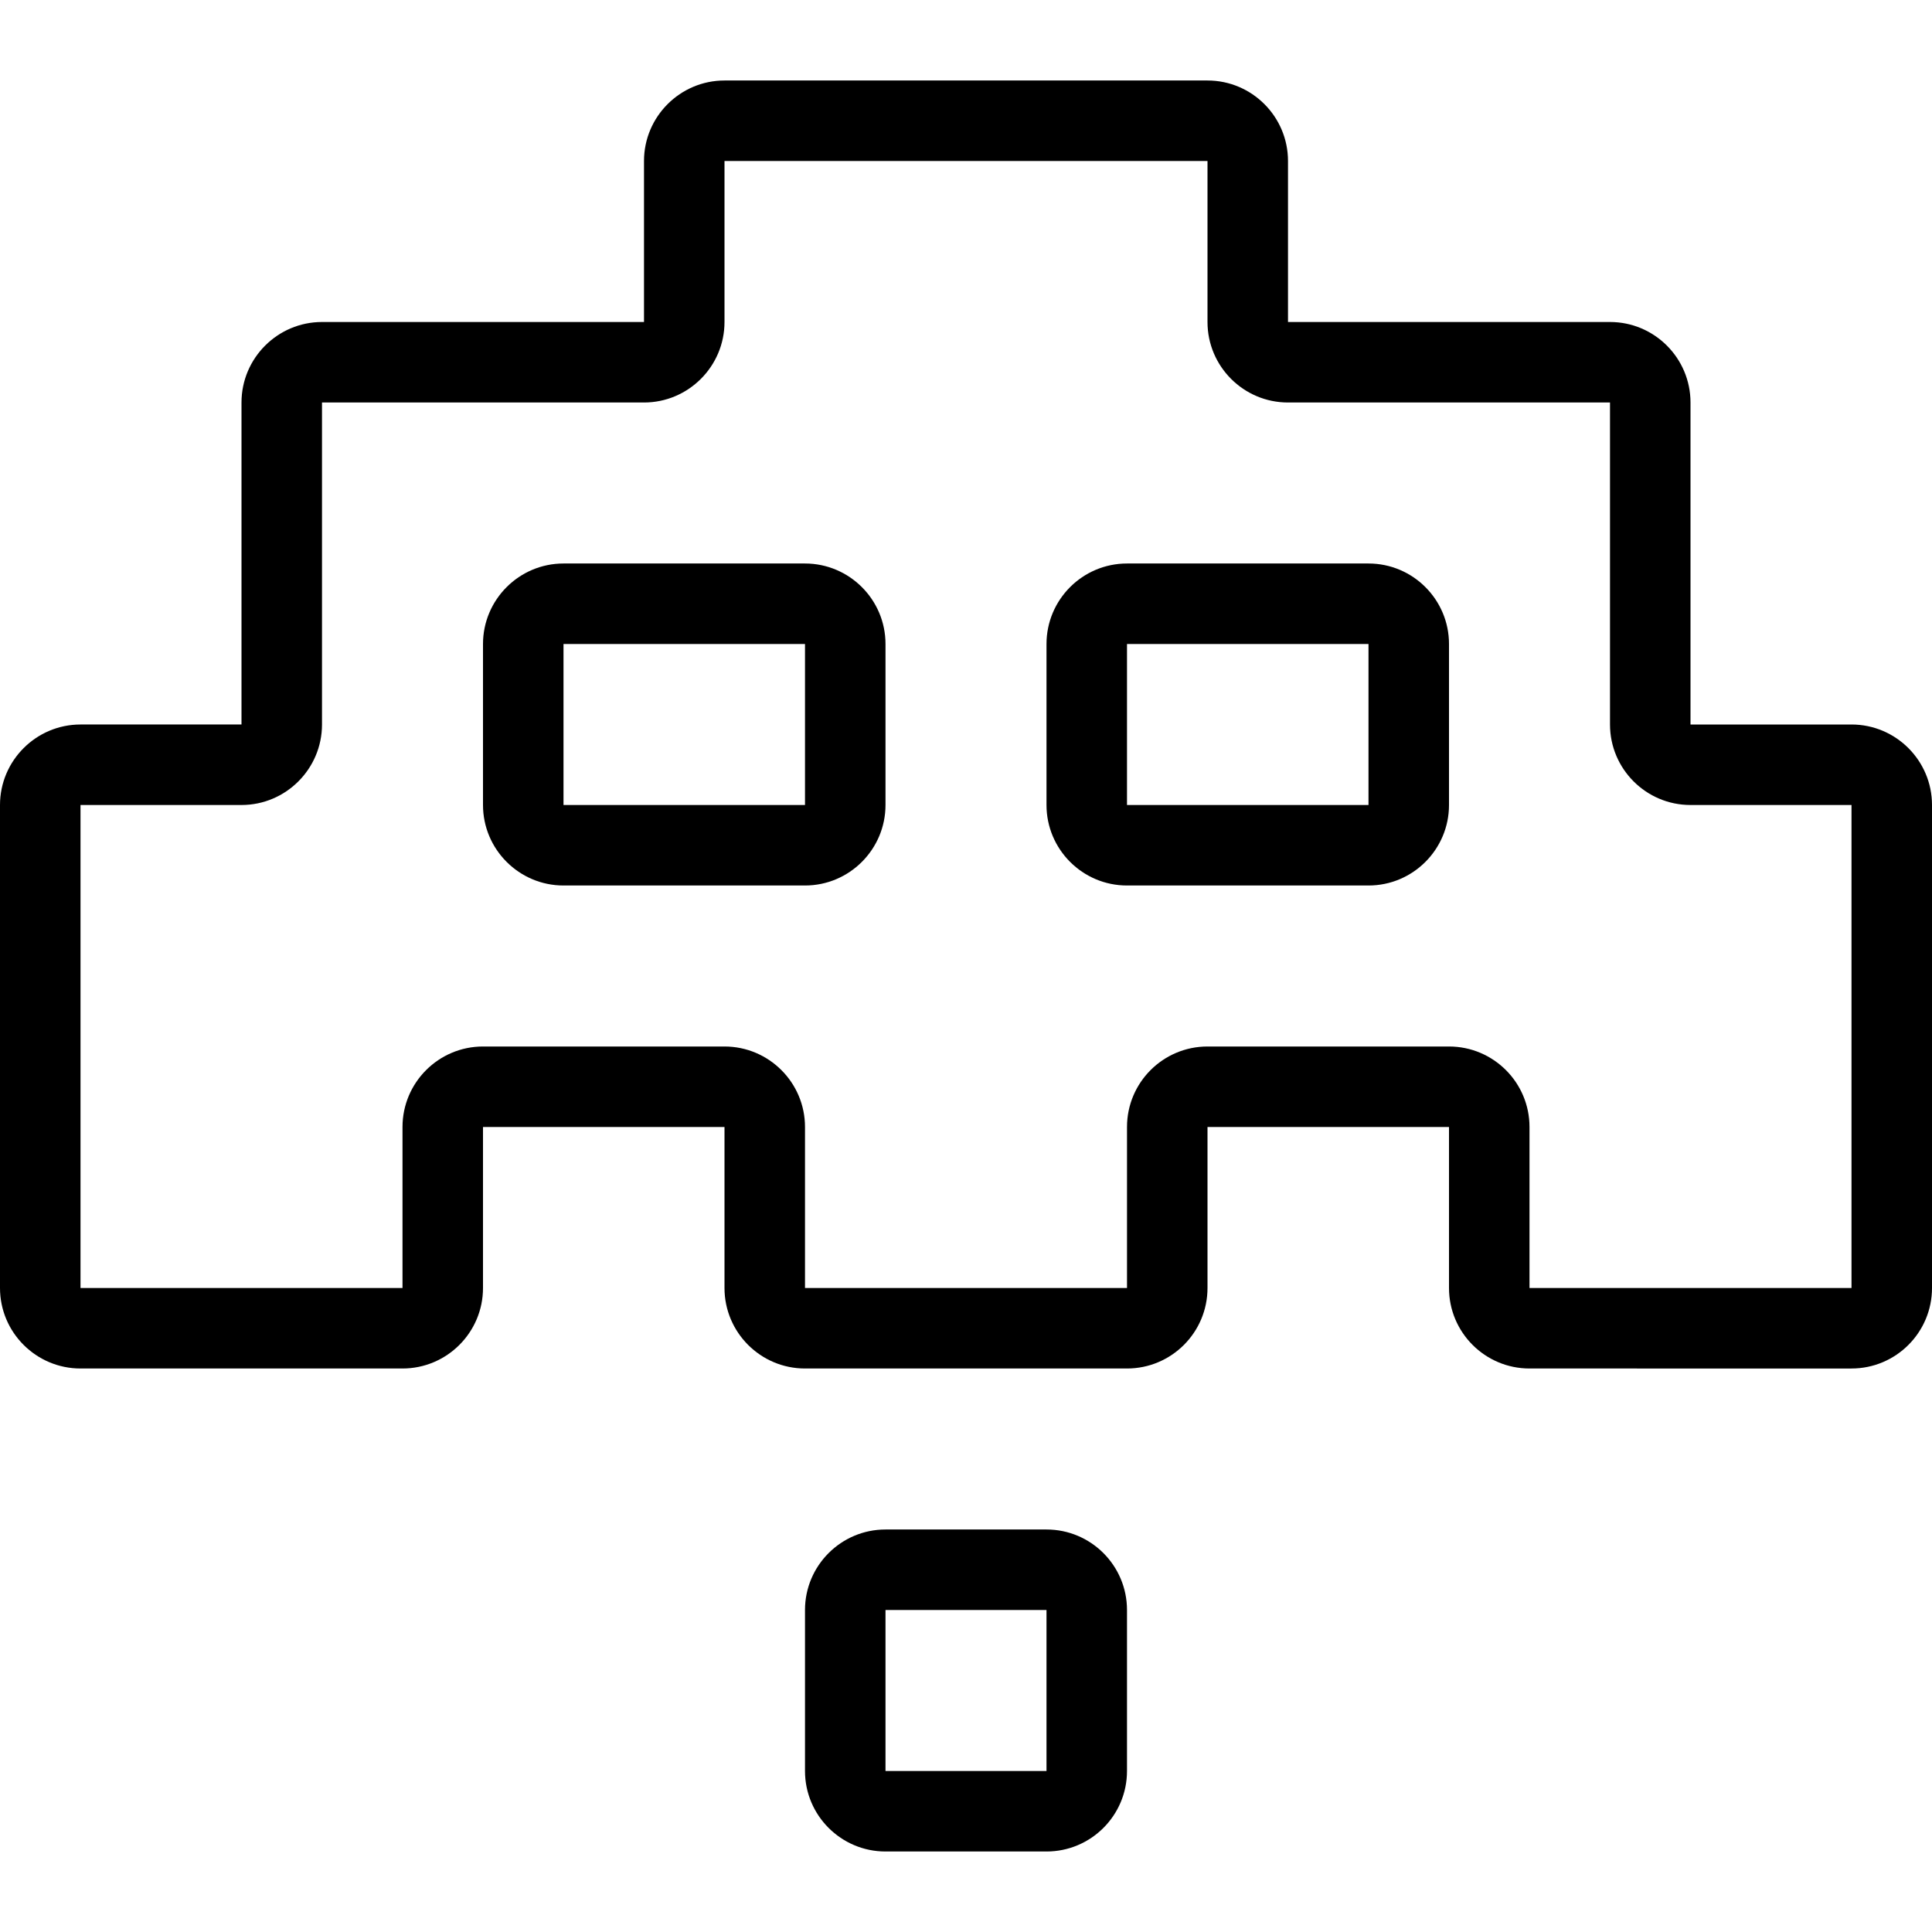 <?xml version="1.0" encoding="utf-8"?>
<!-- Generator: Adobe Illustrator 22.1.0, SVG Export Plug-In . SVG Version: 6.00 Build 0)  -->
<svg version="1.1" id="Light" xmlns="http://www.w3.org/2000/svg" xmlns:xlink="http://www.w3.org/1999/xlink" x="0px" y="0px"
	 viewBox="0 0 24 24" style="enable-background:new 0 0 24 24;" xml:space="preserve">
<g>
	<title>video-game-gamasutra-1</title>
	<path d="M19,17c-0.552,0-1-0.448-1-1v-2h-3v2c0,0.552-0.448,1-1,1h-4c-0.551,0-1-0.448-1-1v-2H6v2c0,0.552-0.449,1-1,1H1
		c-0.551,0-1-0.448-1-1v-6c0-0.551,0.449-1,1-1h2V5c0-0.551,0.449-1,1-1h4V2c0-0.551,0.449-1,1-1h6c0.552,0,1,0.449,1,1v2h4
		c0.552,0,1,0.449,1,1v4h2c0.552,0,1,0.449,1,1v6c0,0.552-0.448,1-1,1H19z M18,13c0.552,0,1,0.448,1,1v2h4v-6h-2
		c-0.552,0-1-0.449-1-1V5h-4c-0.552,0-1-0.449-1-1V2H9v2c0,0.551-0.449,1-1,1H4v4c0,0.551-0.449,1-1,1H1v6h4v-2c0-0.552,0.449-1,1-1
		h3c0.551,0,1,0.448,1,1v2h4v-2c0-0.552,0.448-1,1-1H18z"/>
	<path d="M7,11c-0.551,0-1-0.449-1-1V8c0-0.551,0.449-1,1-1h3c0.551,0,1,0.449,1,1v2c0,0.551-0.449,1-1,1H7z M7,10h3V8H7L7,10z"/>
	<path d="M14,11c-0.552,0-1-0.449-1-1V8c0-0.551,0.448-1,1-1h3c0.552,0,1,0.449,1,1v2c0,0.551-0.448,1-1,1H14z M14,10h3V8h-3L14,10z
		"/>
	<path d="M11,23c-0.551,0-1-0.448-1-1v-2c0-0.552,0.449-1,1-1h2c0.552,0,1,0.448,1,1v2c0,0.552-0.448,1-1,1H11z M11,22h2v-2h-2
		L11,22z"/>
</g>
</svg>
